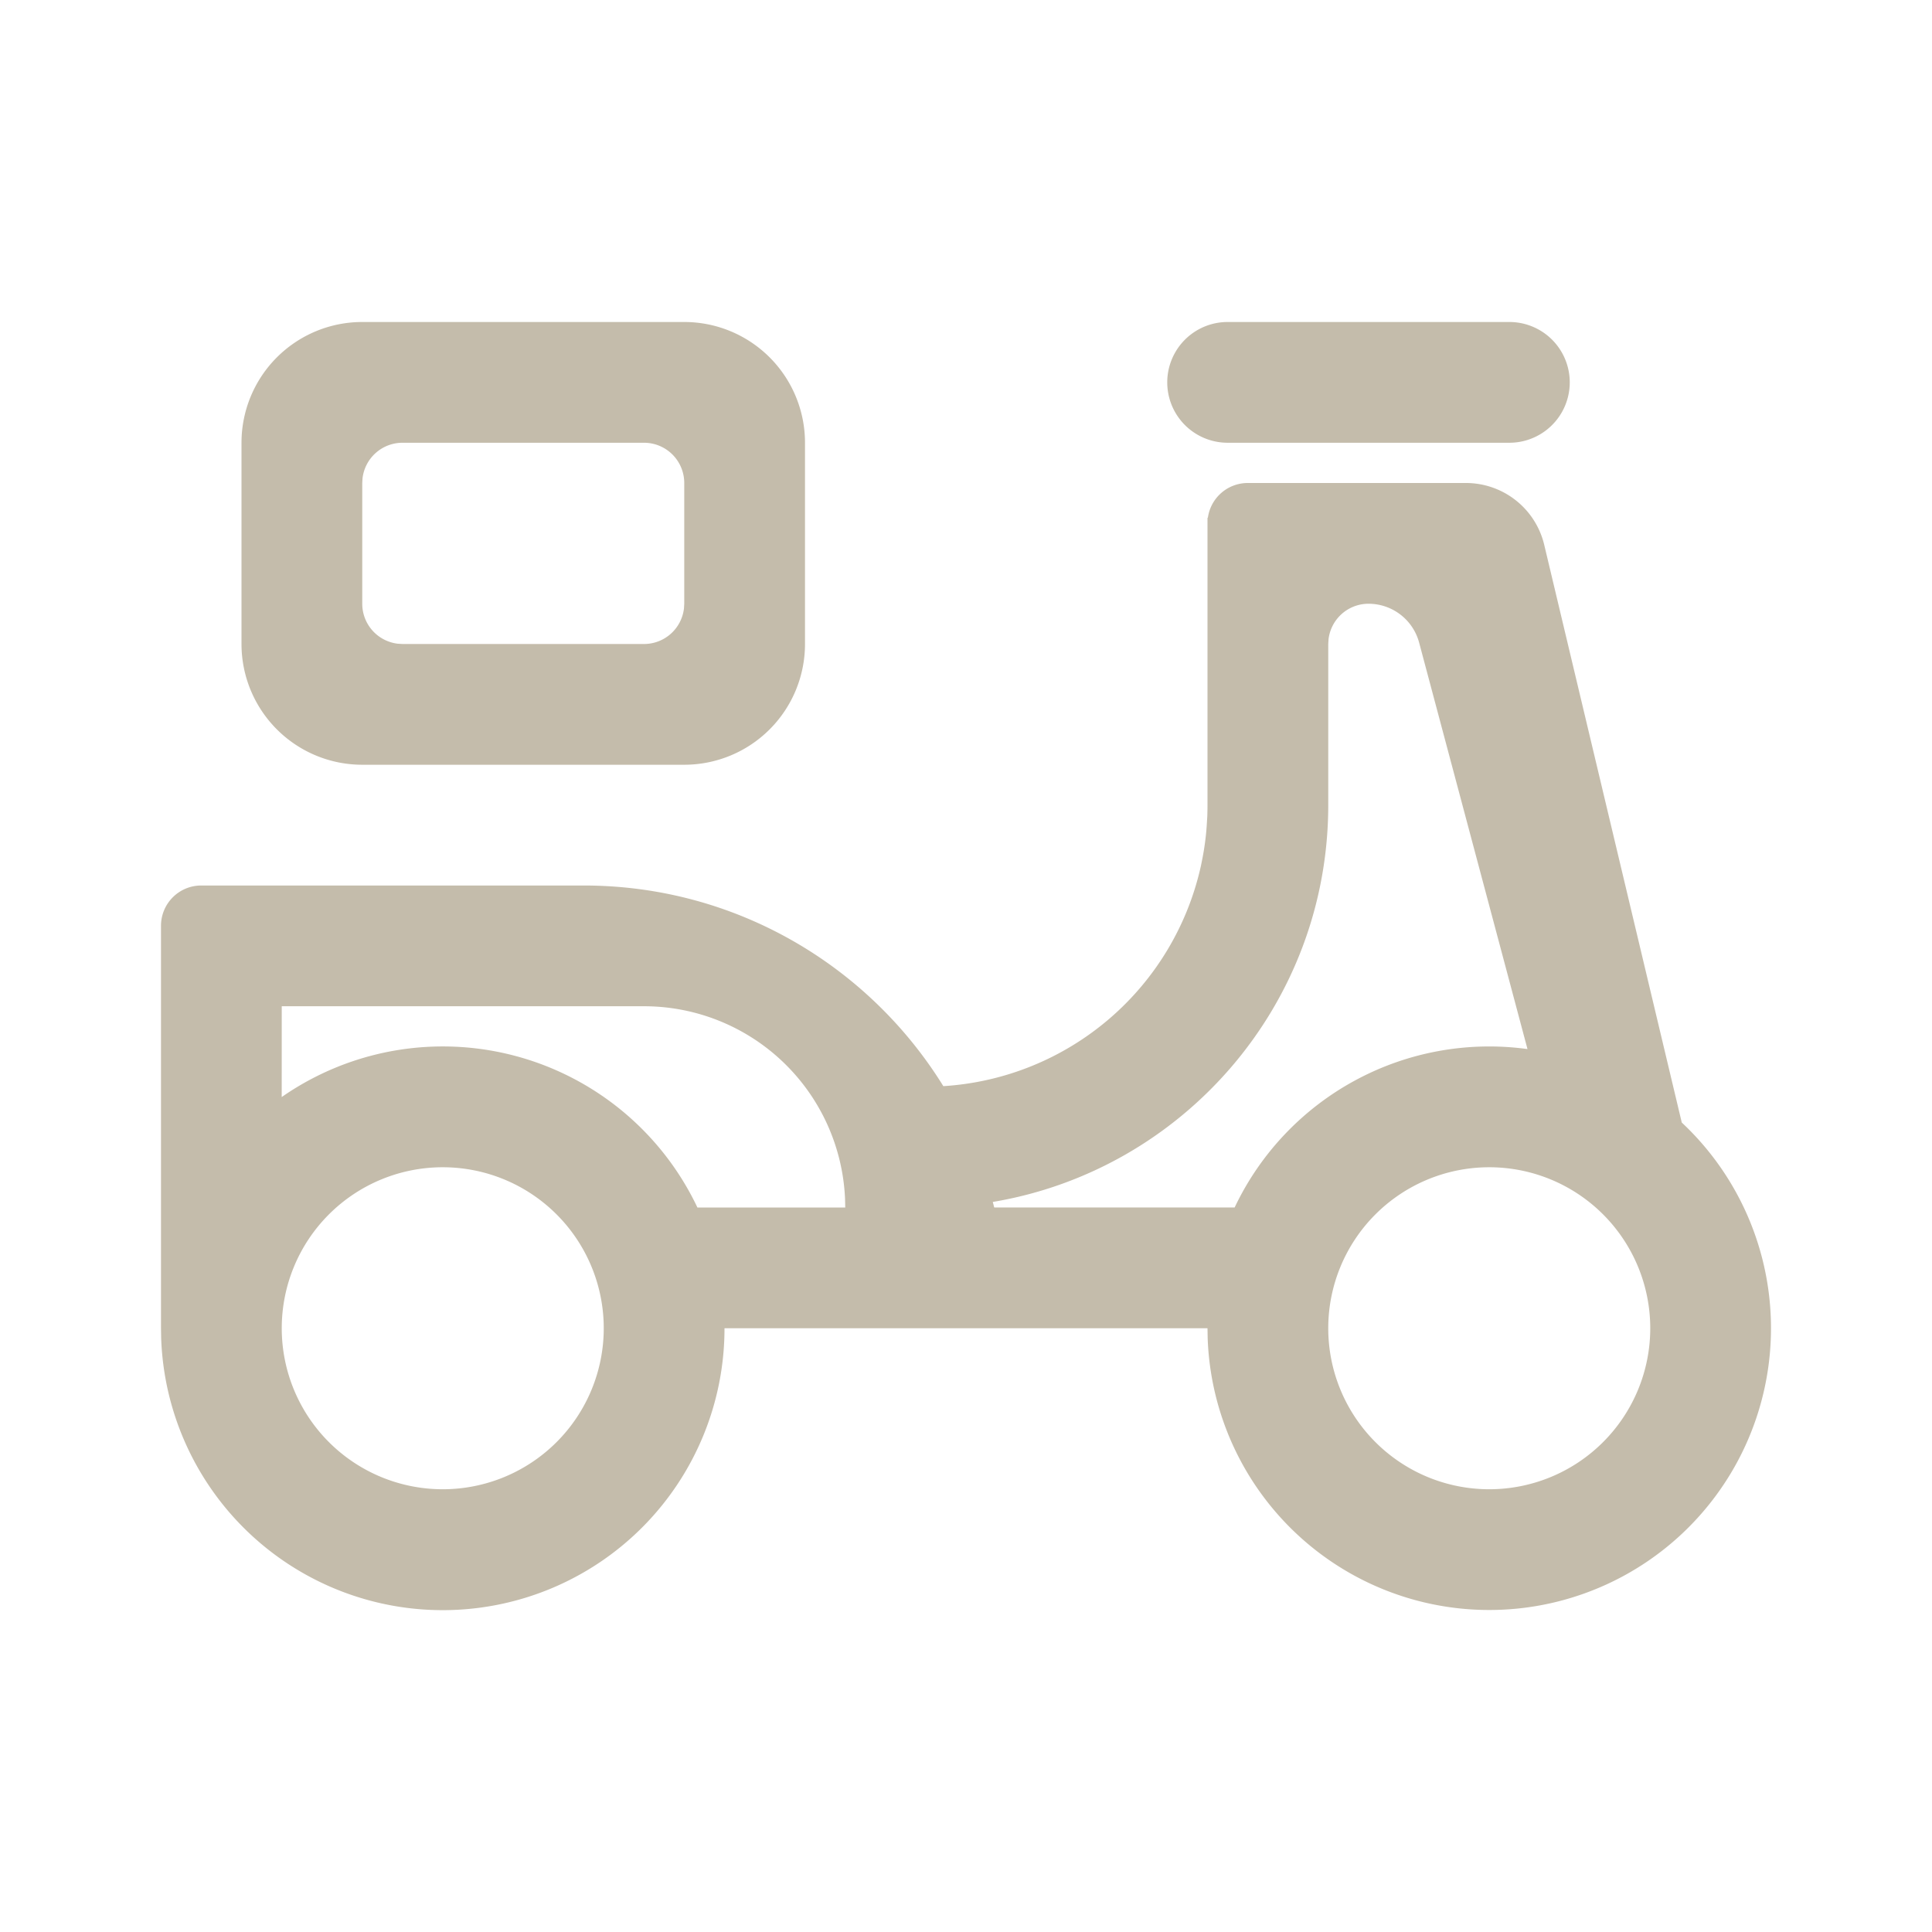<svg t="1752500062300" class="icon" viewBox="0 0 1024 1024" version="1.1" xmlns="http://www.w3.org/2000/svg" p-id="1262" width="200" height="200"><path d="M776.96 256a42.667 42.667 0 0 1 41.515 32.789l72.896 306.176a149.333 149.333 0 1 1-251.285 114.176L640 704H384a149.333 149.333 0 0 1-298.581 5.12L85.333 704V490.667a21.333 21.333 0 0 1 21.333-21.333h202.667c80.555 0 151.168 42.517 190.656 106.347a149.333 149.333 0 0 0 136.597-117.099l0.789-3.947c0.896-4.693 1.579-9.472 2.005-14.315l0.064-0.896 0.021-0.256 0.128-1.643 0.299-4.907c0.064-1.963 0.107-3.947 0.107-5.952v-152.363l0.192 0.213A21.333 21.333 0 0 1 661.333 256h115.627zM234.667 618.667a85.333 85.333 0 1 0 0 170.667 85.333 85.333 0 0 0 0-170.667z m554.667 0a85.333 85.333 0 1 0 0 170.667 85.333 85.333 0 0 0 0-170.667z m-64-298.667a21.333 21.333 0 0 0-21.184 18.837L704 341.333v85.333c0 105.728-76.907 193.493-177.813 210.389 0.277 0.96 0.512 1.963 0.768 2.944h127.424a149.333 149.333 0 0 1 155.221-83.968l-57.429-215.424A27.776 27.776 0 0 0 725.333 320zM341.333 533.333H149.333l-0.021 48.128A149.333 149.333 0 0 1 369.643 640L448 640l-0.107-4.629A106.667 106.667 0 0 0 341.333 533.333z m21.333-362.667a64 64 0 0 1 64 64v106.667a64 64 0 0 1-64 64H192a64 64 0 0 1-64-64v-106.667a64 64 0 0 1 64-64h170.667z m-21.333 64h-128a21.333 21.333 0 0 0-21.184 18.837L192 256v64a21.333 21.333 0 0 0 18.837 21.184L213.333 341.333h128a21.333 21.333 0 0 0 21.184-18.837L362.667 320v-64a21.333 21.333 0 0 0-21.333-21.333z m458.667-64a32 32 0 0 1 0 64h-149.333a32 32 0 0 1 0-64h149.333z" fill="#c4bcab" p-id="1263"></path></svg>